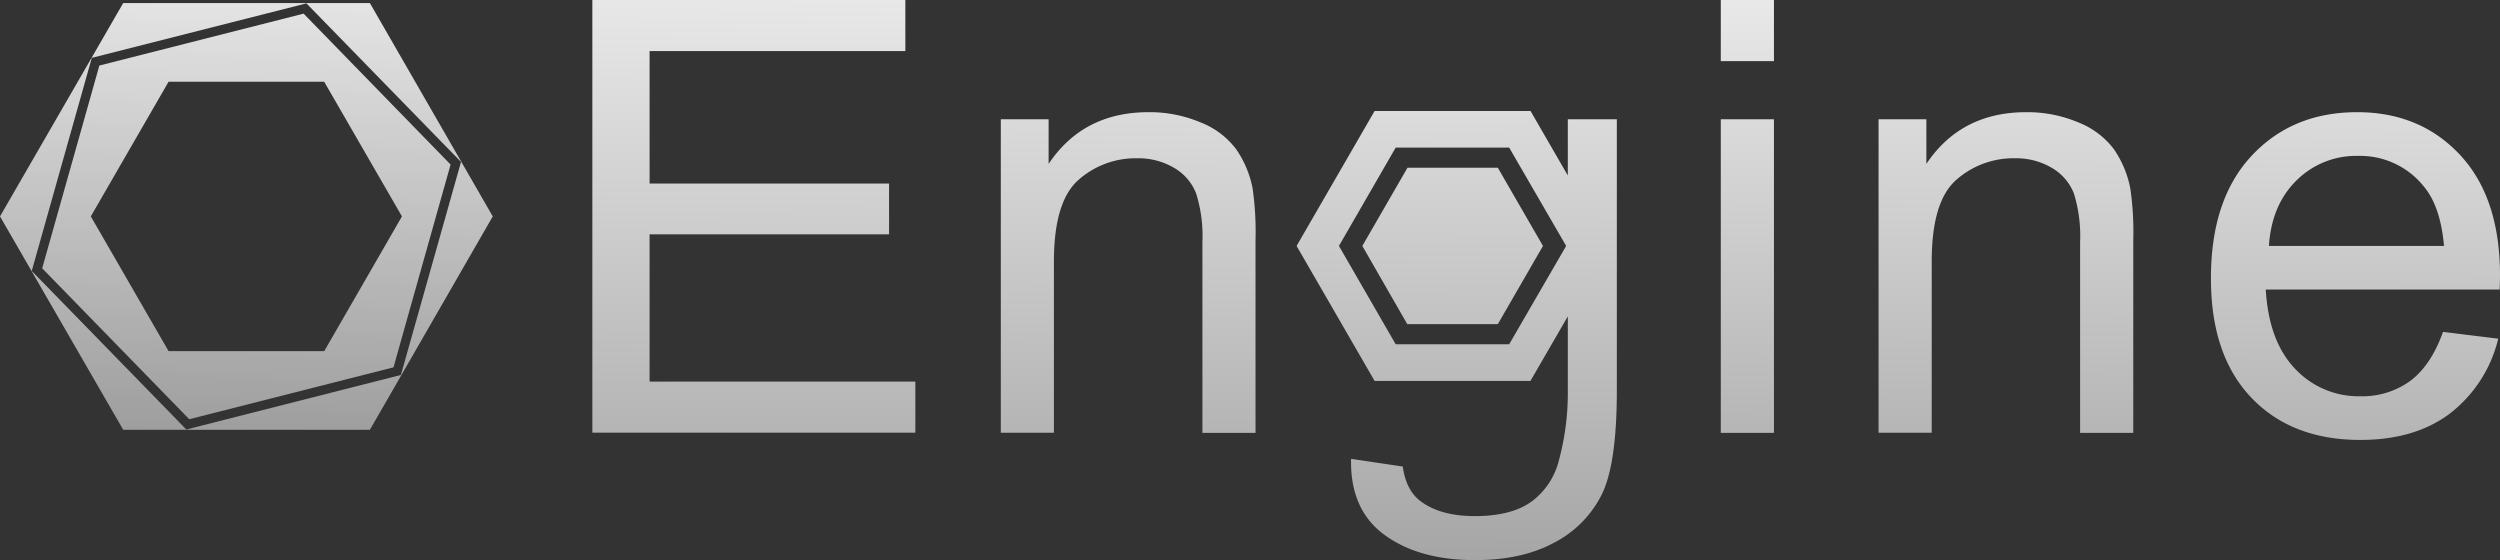 <svg xmlns="http://www.w3.org/2000/svg" xmlns:xlink="http://www.w3.org/1999/xlink" viewBox="0 0 452.86 101.46"><rect x="0" y="0" width="452.86" height="101.46" fill="#333333" stroke="none"/><defs><style>.cls-1{fill:url(#名称未設定グラデーション_6);}.cls-2{fill:url(#名称未設定グラデーション_7);}</style><linearGradient id="名称未設定グラデーション_6" x1="43.87" y1="78.15" x2="45.61" y2="-11.1" gradientUnits="userSpaceOnUse"><stop offset="0" stop-color="#9e9e9f"/><stop offset="1" stop-color="#eeeeef"/></linearGradient><linearGradient id="名称未設定グラデーション_7" x1="278.95" y1="207.99" x2="281.11" y2="-141.39" gradientUnits="userSpaceOnUse"><stop offset="0.27" stop-color="#9e9e9f"/><stop offset="0.62" stop-color="#eeeeef"/></linearGradient></defs><g id="レイヤー_2" data-name="レイヤー 2"><g id="レイヤー_1-2" data-name="レイヤー 1"><path class="cls-1" d="M67,.55H22.32L0,39.2,22.32,77.86H67L89.26,39.2ZM33.75,77.8l-28-28.72,10.88-38.6L55.51.61l28,28.72L72.62,67.92ZM55,2.47l-37,9.4L7.64,48.6,34.28,75.94l37-9.4L81.62,29.81Zm3.73,61.14H30.54L16.45,39.2,30.54,14.8H58.72L72.81,39.2Z"/><path class="cls-2" d="M284,31.79l-6.75-11.68H249L234.87,44.55,249,69h28.23L284,57.31V70.79a46.43,46.43,0,0,1-1.6,12.54,13.23,13.23,0,0,1-4.92,7.49q-3.65,2.67-10.33,2.67-6.19,0-9.78-2.67c-1.79-1.32-2.87-3.43-3.27-6.31l-9.36-1.39q-.21,9.19,6.05,13.77t16.42,4.57q8.55,0,14.41-3.21a19.72,19.72,0,0,0,8.56-8.74q2.7-5.54,2.7-18.8V21.61H284Zm-.3,12.76L273.38,62.36H252.82L242.54,44.55l10.28-17.81h20.56Zm-36.92,0,8.18-14.17h16.36l8.18,14.17-8.18,14.17H254.92ZM226.9,34.12a55,55,0,0,1,.53,9.36V78.41h-9.62V43.86a25.88,25.88,0,0,0-1.13-8.8,9.2,9.2,0,0,0-4-4.65A12.66,12.66,0,0,0,206,28.67a15.62,15.62,0,0,0-10.62,3.9q-4.47,3.91-4.47,14.82v31h-9.62V21.61h8.66v8.08q6.26-9.36,18.08-9.37a23.73,23.73,0,0,1,9.44,1.85A14.77,14.77,0,0,1,223.9,27,18.56,18.56,0,0,1,226.9,34.12Zm-109.23,35h48.14v9.25H107.3V0H164V9.25H117.67v24h43.38v9.2H117.67Zm268.22-35a54.72,54.72,0,0,1,.54,9.36V78.41H376.8V43.86a26.18,26.18,0,0,0-1.12-8.8,9.27,9.27,0,0,0-4-4.65A12.66,12.66,0,0,0,365,28.67a15.62,15.62,0,0,0-10.62,3.9q-4.47,3.91-4.46,14.82v31h-9.63V21.61h8.66v8.08q6.26-9.36,18.08-9.37a23.73,23.73,0,0,1,9.44,1.85A14.86,14.86,0,0,1,382.9,27,18.71,18.71,0,0,1,385.89,34.12ZM311.71,21.61h9.63v56.8h-9.63ZM452.86,49.9q0-14.07-7.22-21.82T427,20.32q-11.77,0-19.15,7.92T400.5,50.49q0,13.86,7.3,21.53t19.76,7.67q9.9,0,16.26-4.81a24.25,24.25,0,0,0,8.72-13.53l-10-1.23q-2.19,6.09-5.94,8.88a14.72,14.72,0,0,1-9,2.78,15.76,15.76,0,0,1-11.88-5q-4.75-5-5.29-14.33h42.36C452.84,51.33,452.86,50.47,452.86,49.9ZM411,44.55q.48-7.42,5-11.87a15.3,15.3,0,0,1,11.15-4.44,14.77,14.77,0,0,1,11.93,5.56q3,3.59,3.64,10.75ZM311.71,0h9.63V11.07h-9.63Z"/></g></g></svg>